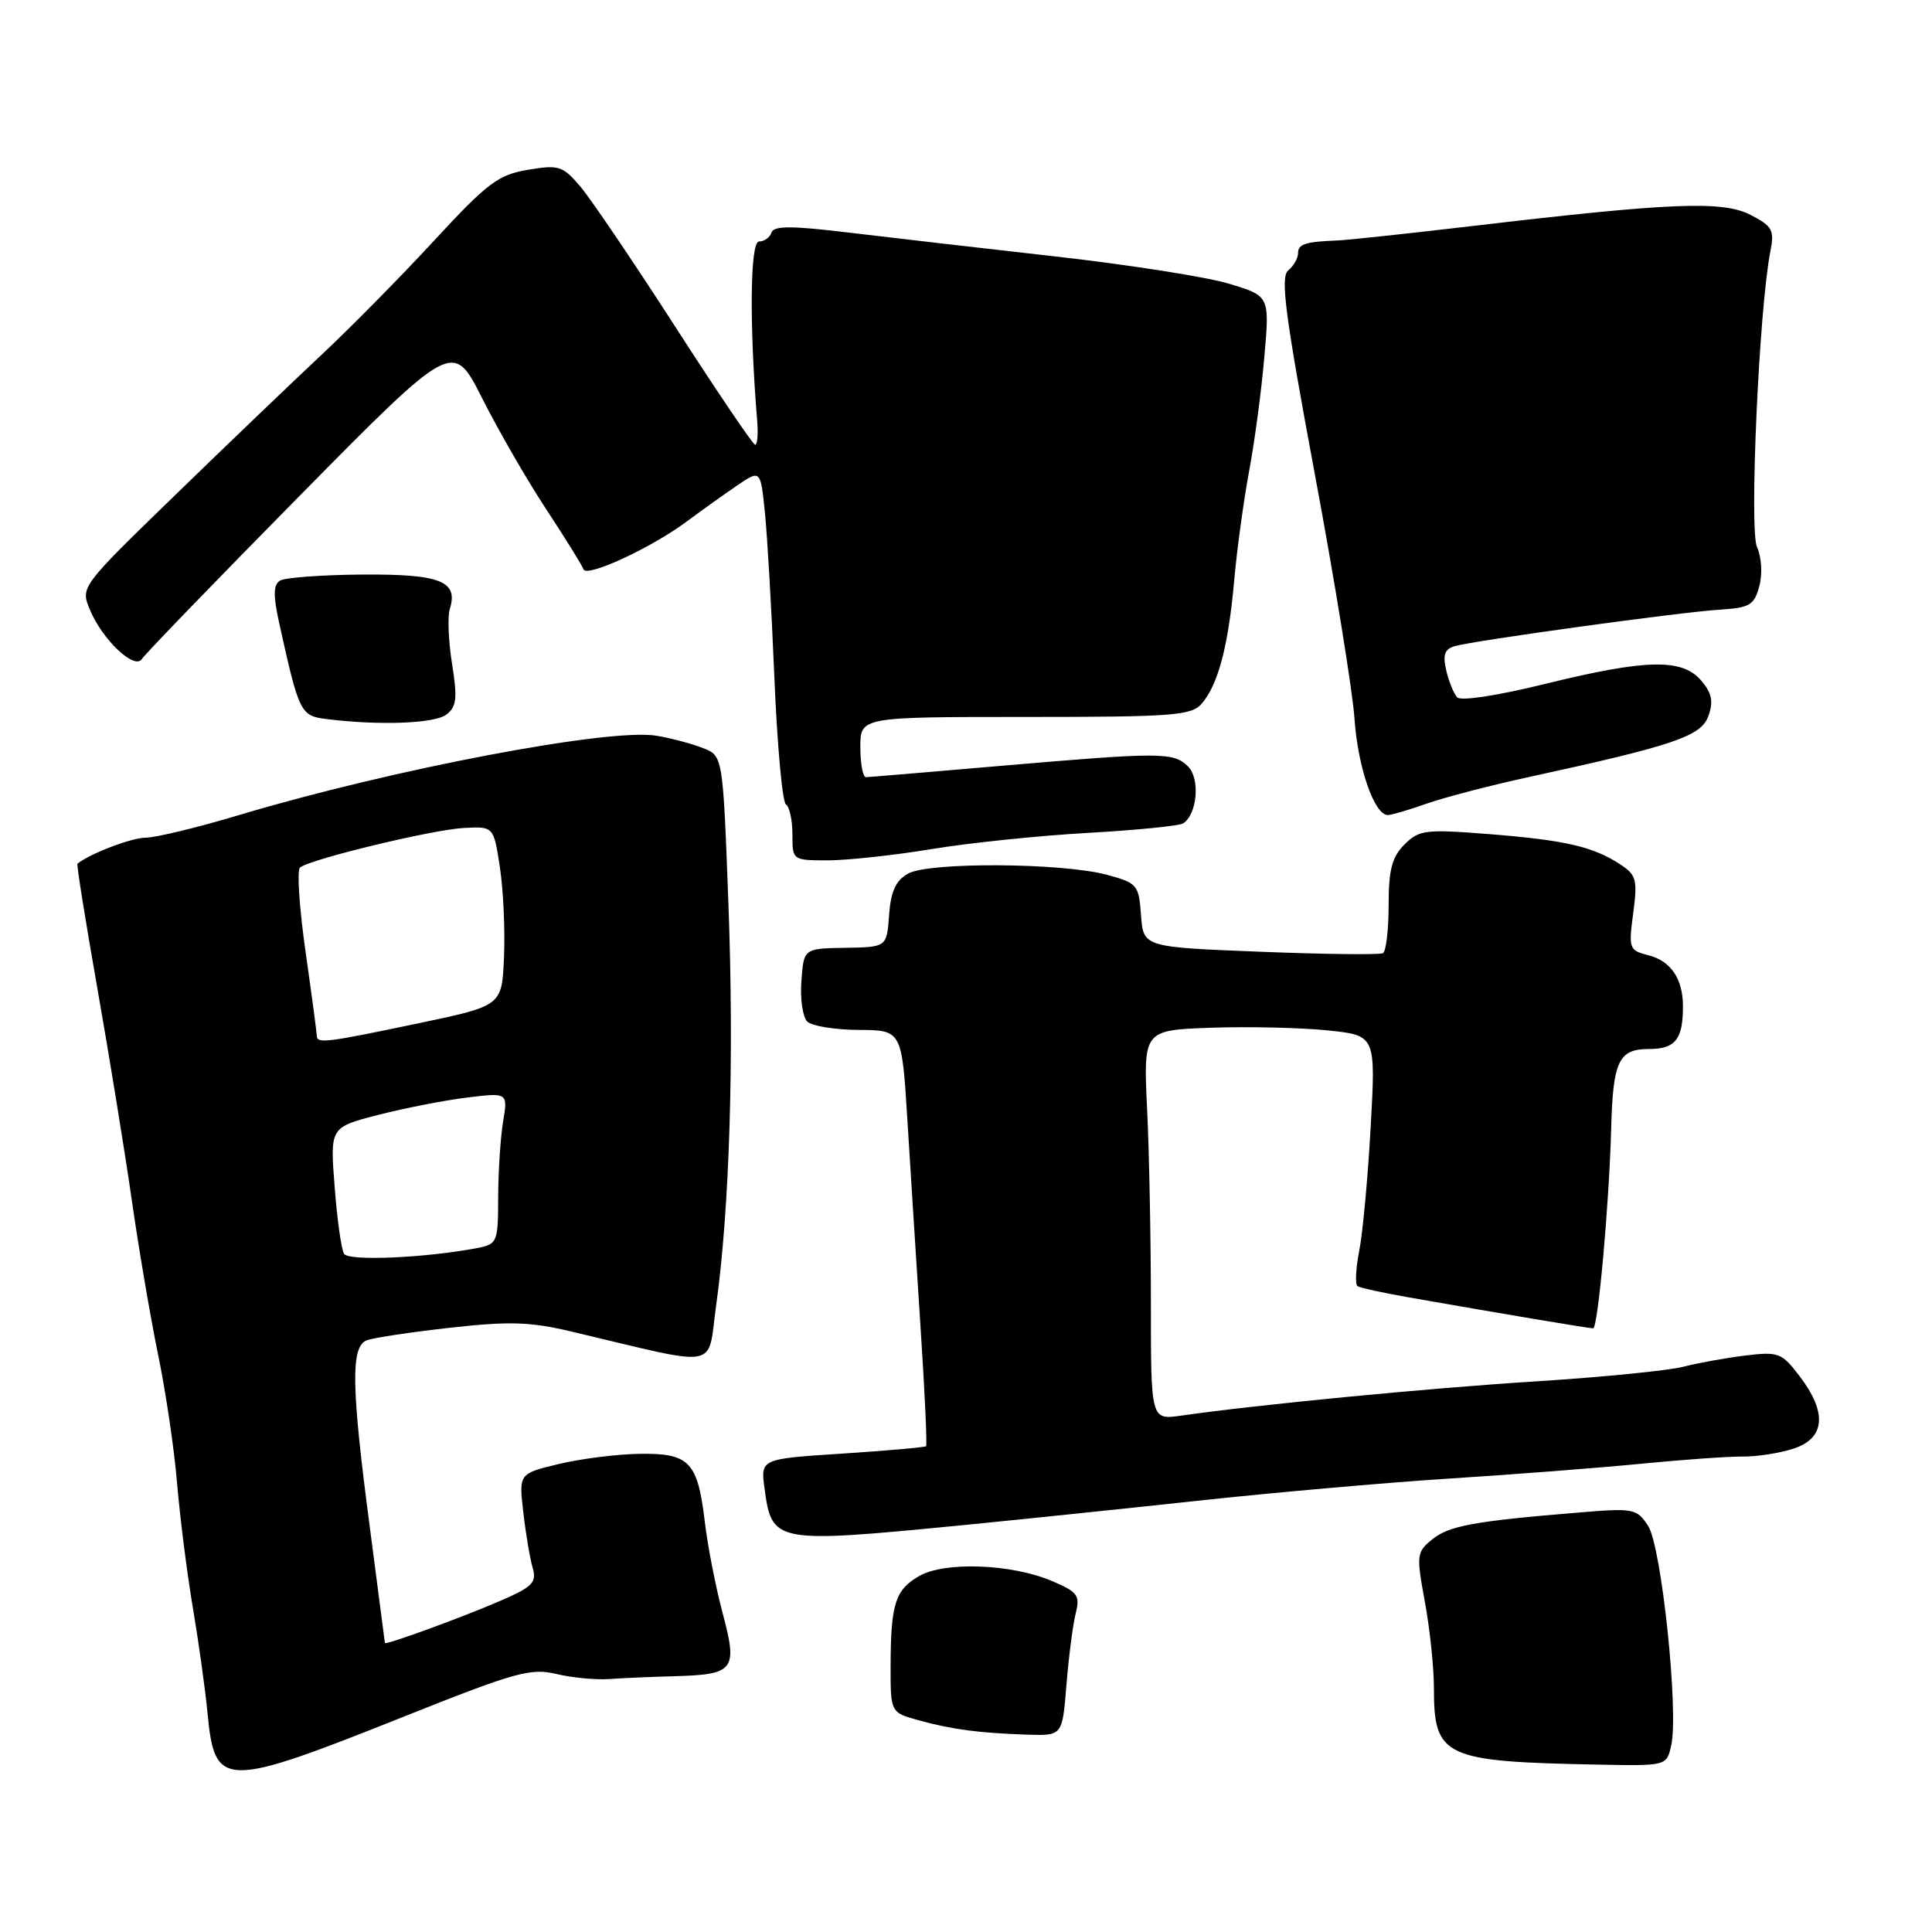 <?xml version="1.0" encoding="UTF-8" standalone="no"?>
<!DOCTYPE svg PUBLIC "-//W3C//DTD SVG 1.1//EN" "http://www.w3.org/Graphics/SVG/1.1/DTD/svg11.dtd" >
<svg xmlns="http://www.w3.org/2000/svg" xmlns:xlink="http://www.w3.org/1999/xlink" version="1.1" viewBox="0 0 256 256">
 <g >
 <path fill="currentColor"
d=" M 53.72 227.38 C 68.28 221.57 70.33 221.00 73.72 221.81 C 75.80 222.31 78.96 222.61 80.75 222.48 C 82.54 222.35 86.36 222.19 89.25 222.11 C 97.33 221.89 97.77 221.33 95.76 213.77 C 94.83 210.28 93.77 204.86 93.40 201.72 C 92.45 193.69 91.37 192.54 84.77 192.64 C 81.79 192.68 76.96 193.29 74.04 193.99 C 68.75 195.26 68.75 195.26 69.34 200.38 C 69.66 203.20 70.22 206.51 70.58 207.74 C 71.14 209.68 70.58 210.26 66.36 212.09 C 61.38 214.26 51.00 218.05 51.00 217.70 C 50.99 217.59 50.10 210.75 49.02 202.50 C 46.54 183.71 46.45 178.42 48.60 177.60 C 49.48 177.26 54.46 176.51 59.67 175.93 C 67.52 175.05 70.29 175.14 75.82 176.46 C 95.78 181.19 93.69 181.56 94.88 173.07 C 96.68 160.21 97.29 140.29 96.52 119.79 C 95.79 100.15 95.79 100.15 93.14 99.12 C 91.69 98.55 88.92 97.81 87.00 97.49 C 80.82 96.44 52.03 101.91 31.64 108.01 C 26.15 109.66 20.58 111.00 19.28 111.00 C 17.43 111.00 11.89 113.12 10.26 114.45 C 10.13 114.55 11.33 122.03 12.92 131.07 C 14.51 140.11 16.55 152.68 17.46 159.00 C 18.36 165.32 19.93 174.55 20.95 179.50 C 21.97 184.45 23.10 192.10 23.46 196.50 C 23.83 200.90 24.76 208.33 25.55 213.01 C 26.34 217.69 27.21 223.95 27.49 226.91 C 28.45 237.03 29.49 237.04 53.72 227.38 Z  M 221.45 231.25 C 222.45 226.69 220.15 204.87 218.38 202.18 C 216.88 199.89 216.47 199.81 209.16 200.42 C 195.32 201.56 192.01 202.17 189.80 203.96 C 187.70 205.66 187.66 206.03 188.80 212.23 C 189.46 215.81 190.00 220.94 190.00 223.64 C 190.00 232.83 191.26 233.42 211.67 233.82 C 220.84 234.00 220.84 234.00 221.45 231.25 Z  M 141.31 223.25 C 141.61 219.54 142.16 215.29 142.53 213.81 C 143.14 211.39 142.82 210.95 139.36 209.48 C 134.04 207.22 125.19 206.89 121.82 208.82 C 118.63 210.64 118.03 212.50 118.01 220.71 C 118.00 226.92 118.00 226.92 121.75 227.95 C 126.16 229.17 129.78 229.64 136.14 229.85 C 140.77 230.00 140.77 230.00 141.31 223.25 Z  M 127.50 202.10 C 134.65 201.40 148.60 199.95 158.50 198.88 C 168.40 197.80 183.47 196.47 192.00 195.92 C 200.53 195.38 212.00 194.49 217.50 193.95 C 223.00 193.41 229.05 192.98 230.94 193.00 C 232.83 193.02 235.87 192.54 237.69 191.94 C 241.85 190.56 242.13 187.17 238.47 182.37 C 236.08 179.23 235.67 179.08 231.22 179.62 C 228.62 179.94 224.93 180.61 223.00 181.11 C 221.07 181.61 212.30 182.48 203.50 183.04 C 189.02 183.96 166.87 186.10 156.50 187.58 C 152.50 188.15 152.50 188.15 152.50 172.83 C 152.50 164.40 152.28 152.78 152.00 147.00 C 151.50 136.50 151.50 136.50 160.50 136.18 C 165.45 136.01 172.38 136.17 175.90 136.53 C 182.30 137.19 182.30 137.19 181.62 149.35 C 181.25 156.03 180.57 163.42 180.10 165.77 C 179.64 168.12 179.54 170.22 179.89 170.43 C 180.24 170.65 183.22 171.30 186.51 171.88 C 199.48 174.16 210.53 176.01 211.10 176.01 C 211.74 176.00 213.23 159.46 213.49 149.50 C 213.72 140.62 214.49 139.00 218.46 139.00 C 221.99 139.00 223.00 137.74 223.00 133.35 C 223.00 129.69 221.39 127.32 218.40 126.57 C 215.87 125.93 215.78 125.69 216.41 120.99 C 217.00 116.55 216.83 115.93 214.65 114.51 C 211.09 112.18 207.36 111.32 197.27 110.52 C 188.87 109.86 188.04 109.96 186.10 111.90 C 184.44 113.56 184.00 115.24 184.00 119.94 C 184.00 123.21 183.66 126.07 183.25 126.30 C 182.84 126.53 175.53 126.45 167.00 126.11 C 151.50 125.50 151.50 125.50 151.19 121.27 C 150.90 117.24 150.70 117.00 146.69 115.92 C 140.74 114.31 123.03 114.21 120.31 115.76 C 118.69 116.68 118.03 118.13 117.81 121.25 C 117.50 125.50 117.50 125.50 112.00 125.59 C 106.50 125.68 106.50 125.68 106.19 129.98 C 106.01 132.34 106.36 134.76 106.96 135.36 C 107.55 135.95 110.62 136.45 113.77 136.47 C 119.50 136.50 119.50 136.50 120.24 148.50 C 120.65 155.10 121.43 167.44 121.98 175.92 C 122.54 184.41 122.86 191.47 122.71 191.63 C 122.55 191.78 117.55 192.22 111.60 192.61 C 100.78 193.31 100.78 193.31 101.30 197.19 C 102.28 204.47 102.58 204.53 127.50 202.10 Z  M 123.50 112.50 C 128.45 111.68 137.76 110.72 144.18 110.36 C 150.61 110.00 156.28 109.43 156.78 109.10 C 158.64 107.88 159.05 103.19 157.43 101.57 C 155.51 99.65 153.90 99.65 132.50 101.49 C 123.15 102.30 115.16 102.97 114.75 102.98 C 114.34 102.99 114.00 101.20 114.00 99.00 C 114.00 95.00 114.00 95.00 135.85 95.00 C 155.40 95.00 157.85 94.82 159.22 93.25 C 161.40 90.75 162.76 85.62 163.53 77.00 C 163.89 72.88 164.79 66.33 165.51 62.45 C 166.24 58.57 167.15 51.76 167.53 47.31 C 168.24 39.22 168.24 39.22 162.87 37.60 C 159.92 36.70 149.62 35.09 140.00 34.00 C 130.38 32.91 118.03 31.49 112.56 30.83 C 104.90 29.90 102.53 29.90 102.23 30.81 C 102.01 31.47 101.26 32.00 100.57 32.00 C 99.39 32.00 99.28 42.94 100.33 55.75 C 100.48 57.54 100.35 58.97 100.05 58.93 C 99.75 58.88 95.00 51.87 89.50 43.33 C 84.00 34.79 78.35 26.45 76.95 24.78 C 74.57 21.97 74.08 21.81 69.95 22.50 C 66.01 23.16 64.59 24.23 57.53 31.87 C 53.15 36.62 46.44 43.42 42.62 47.00 C 38.80 50.58 30.04 58.96 23.17 65.64 C 10.66 77.78 10.66 77.78 11.91 80.79 C 13.56 84.77 17.86 88.84 18.81 87.31 C 19.20 86.68 28.63 76.93 39.77 65.63 C 60.03 45.10 60.03 45.10 63.90 52.80 C 66.04 57.03 69.85 63.65 72.39 67.50 C 74.92 71.35 77.14 74.92 77.31 75.43 C 77.69 76.58 86.27 72.62 91.00 69.10 C 92.92 67.67 95.90 65.54 97.63 64.36 C 100.77 62.22 100.77 62.22 101.35 67.86 C 101.67 70.96 102.24 80.82 102.61 89.78 C 102.98 98.73 103.67 106.29 104.14 106.59 C 104.61 106.88 105.00 108.67 105.00 110.56 C 105.00 114.00 105.00 114.00 109.75 114.00 C 112.36 113.99 118.55 113.32 123.50 112.50 Z  M 189.03 106.49 C 191.39 105.66 197.41 104.09 202.41 103.00 C 221.90 98.76 225.43 97.56 226.38 94.85 C 227.06 92.94 226.82 91.82 225.41 90.17 C 222.89 87.22 218.11 87.33 204.70 90.63 C 198.42 92.18 193.55 92.92 193.08 92.40 C 192.63 91.90 191.97 90.29 191.63 88.82 C 191.15 86.78 191.42 86.01 192.75 85.62 C 195.28 84.88 222.69 81.10 227.93 80.78 C 231.86 80.53 232.45 80.18 233.12 77.66 C 233.55 76.05 233.42 73.81 232.81 72.49 C 231.77 70.20 233.09 40.88 234.58 33.33 C 235.14 30.49 234.86 29.98 231.97 28.48 C 228.26 26.57 221.56 26.83 195.00 29.96 C 186.47 30.96 178.49 31.82 177.25 31.86 C 172.96 32.03 172.00 32.34 172.00 33.54 C 172.00 34.21 171.41 35.24 170.69 35.84 C 169.63 36.72 170.29 41.75 174.20 62.71 C 176.85 76.90 179.22 91.54 179.48 95.24 C 179.92 101.70 182.11 108.00 183.90 108.00 C 184.37 108.00 186.68 107.32 189.03 106.49 Z  M 59.14 94.69 C 60.50 93.65 60.63 92.55 59.90 87.97 C 59.42 84.96 59.29 81.69 59.60 80.70 C 60.76 77.01 58.37 76.06 48.05 76.13 C 42.69 76.17 37.76 76.53 37.11 76.93 C 36.21 77.49 36.18 78.87 37.00 82.58 C 39.63 94.49 39.81 94.85 43.27 95.28 C 50.26 96.15 57.58 95.88 59.14 94.69 Z  M 45.59 166.14 C 45.23 165.57 44.67 161.56 44.34 157.24 C 43.73 149.37 43.73 149.37 50.12 147.73 C 53.63 146.83 58.93 145.79 61.90 145.43 C 67.30 144.77 67.30 144.77 66.66 148.64 C 66.31 150.76 66.02 155.28 66.01 158.67 C 66.00 164.60 65.89 164.86 63.25 165.37 C 56.41 166.68 46.20 167.13 45.59 166.14 Z  M 41.98 137.25 C 41.97 136.84 41.30 131.80 40.48 126.05 C 39.66 120.31 39.33 115.31 39.75 114.96 C 41.02 113.86 57.26 109.94 61.46 109.71 C 65.42 109.50 65.42 109.50 66.25 115.00 C 66.70 118.03 66.94 123.37 66.78 126.89 C 66.50 133.27 66.50 133.27 55.50 135.58 C 43.17 138.17 42.01 138.31 41.98 137.25 Z "/>
</g>
</svg>
